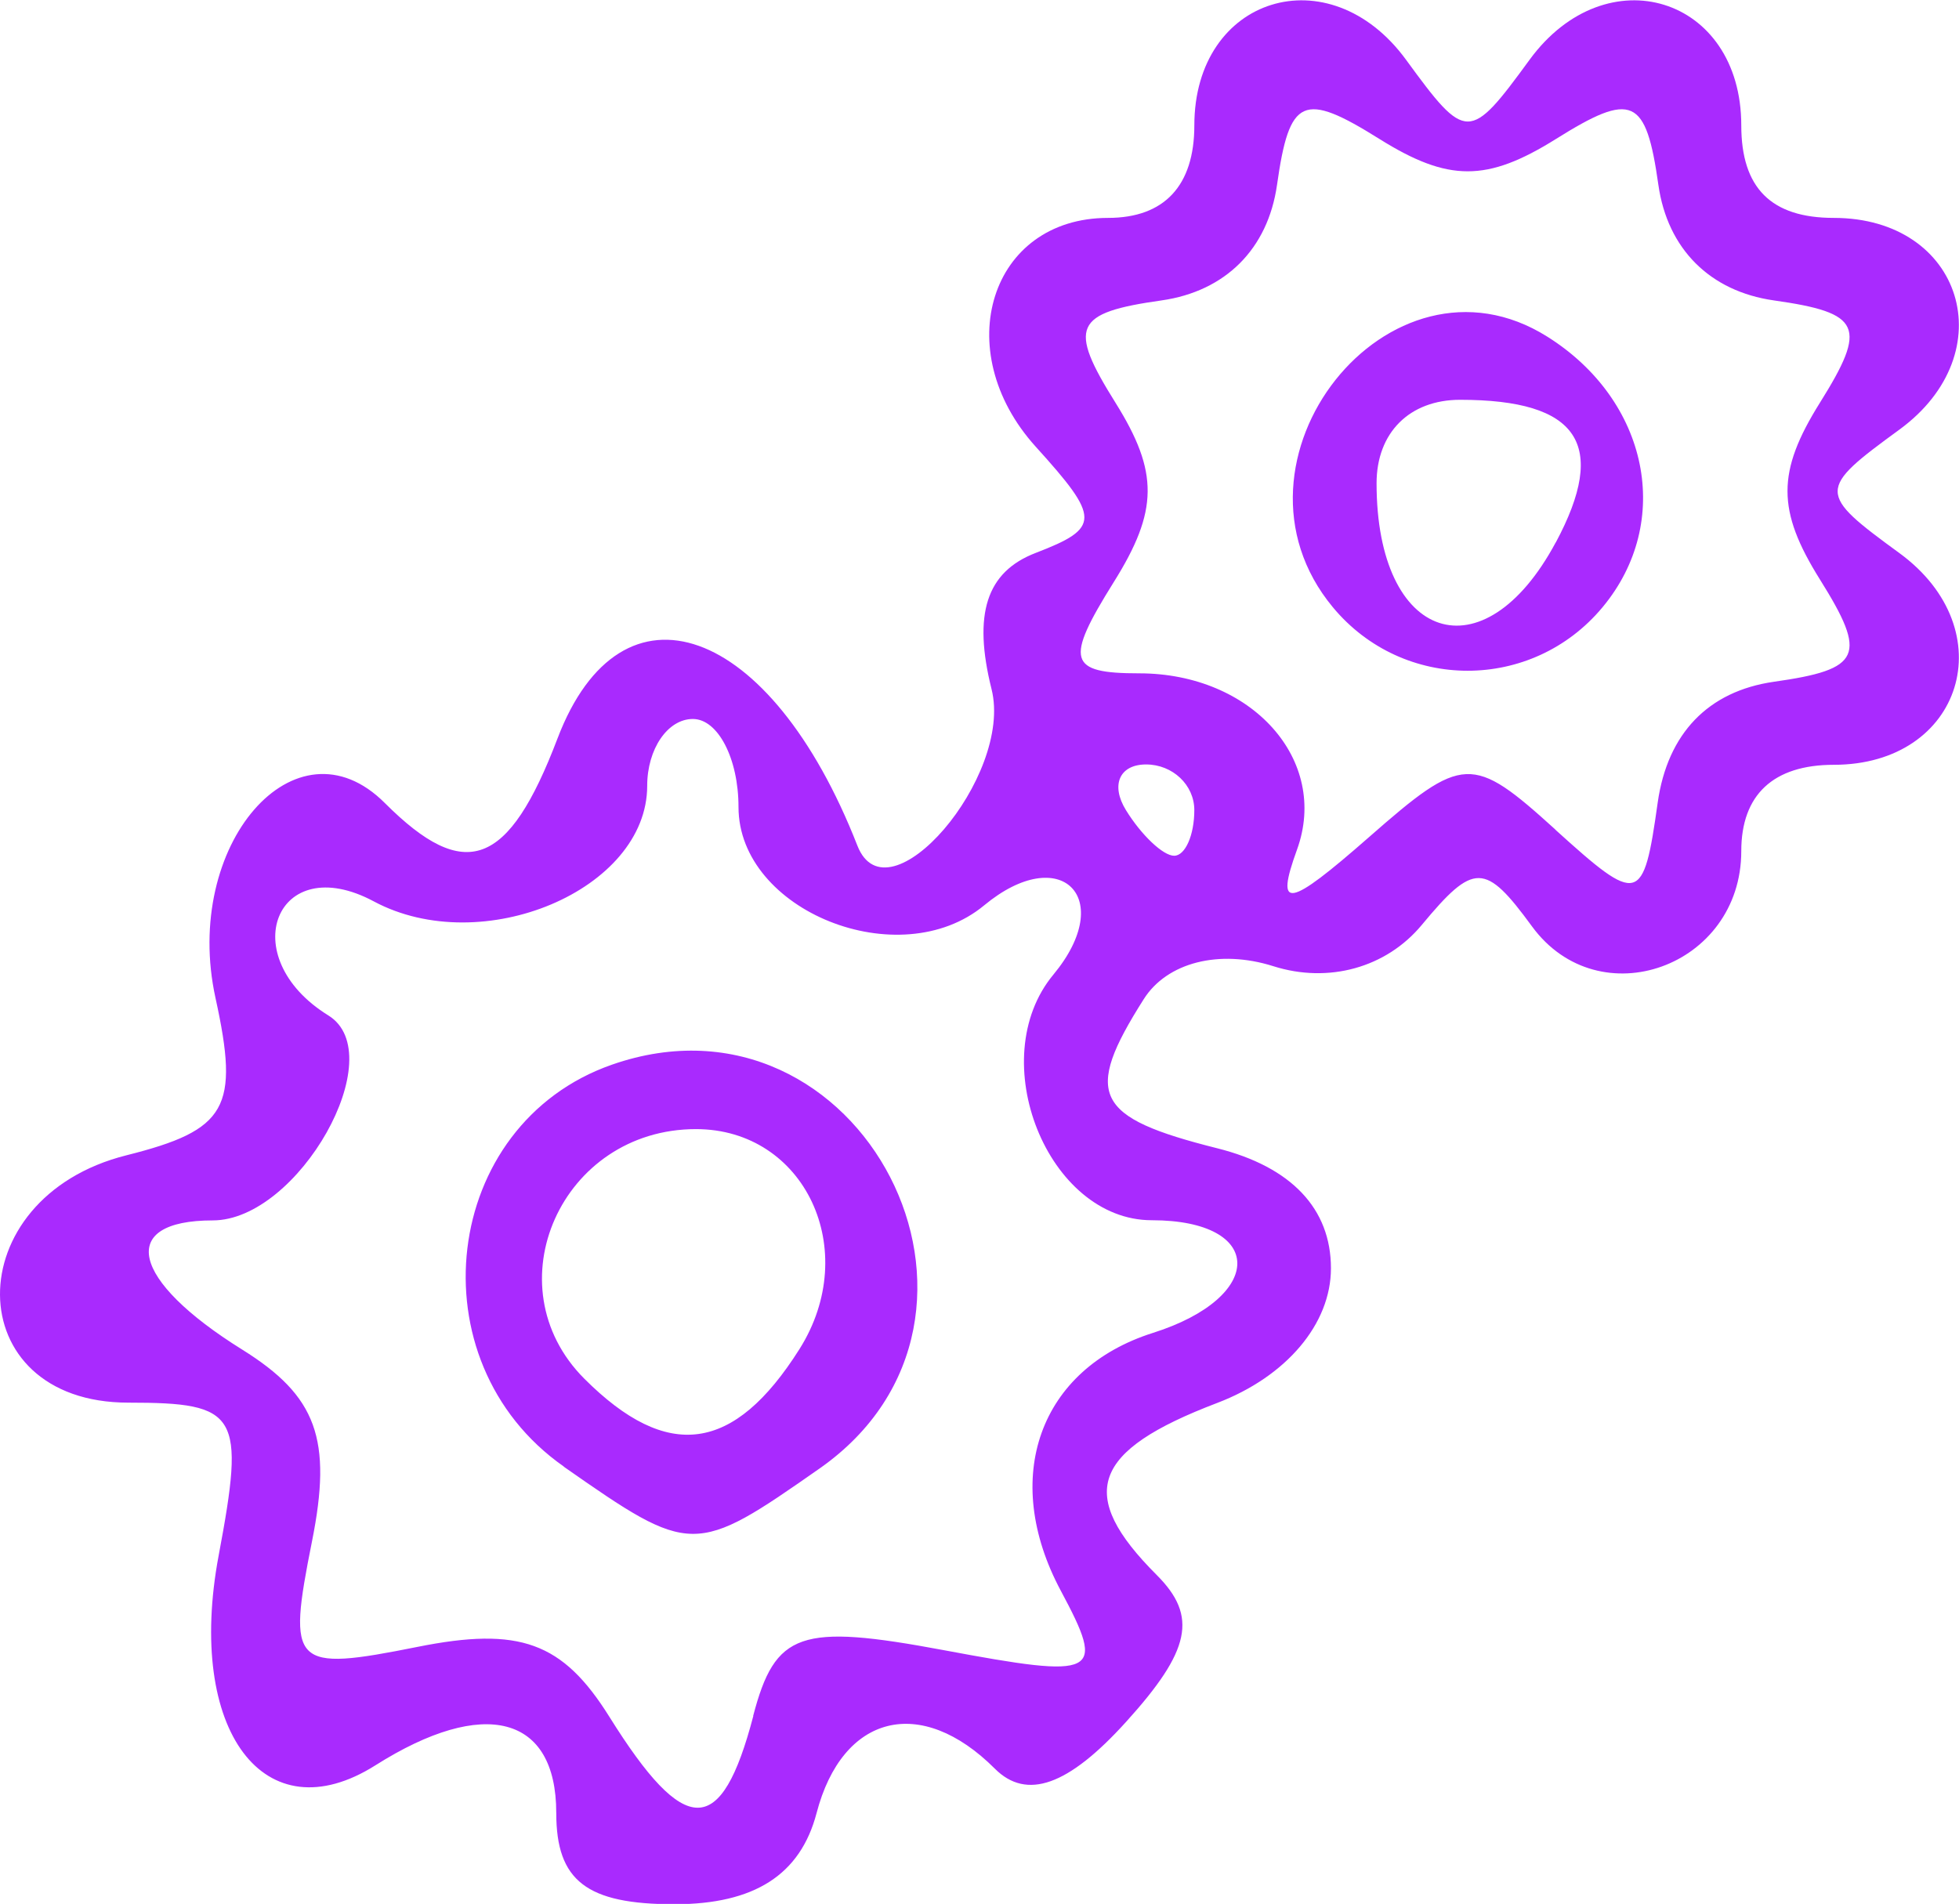 <?xml version="1.0" encoding="UTF-8" standalone="no"?>
<!-- Created with Inkscape (http://www.inkscape.org/) -->

<svg
   xmlns:dc="http://purl.org/dc/elements/1.1/"
   xmlns:cc="http://creativecommons.org/ns#"
   xmlns:rdf="http://www.w3.org/1999/02/22-rdf-syntax-ns#"
   xmlns:svg="http://www.w3.org/2000/svg"
   xmlns="http://www.w3.org/2000/svg"
   xmlns:sodipodi="http://sodipodi.sourceforge.net/DTD/sodipodi-0.dtd"
   xmlns:inkscape="http://www.inkscape.org/namespaces/inkscape"
   width="11.372mm"
   height="11.053mm"
   viewBox="0 0 11.372 11.053"
   version="1.1"
   id="svg8"
   inkscape:version="0.92.1 r15371"
   sodipodi:docname="icon4.svg">
  <defs
     id="defs2" />
  <sodipodi:namedview
     id="base"
     pagecolor="#ffffff"
     bordercolor="#666666"
     borderopacity="1.0"
     inkscape:pageopacity="0.0"
     inkscape:pageshadow="2"
     inkscape:zoom="7.9195959"
     inkscape:cx="70.77687"
     inkscape:cy="7.0789465"
     inkscape:document-units="mm"
     inkscape:current-layer="layer1"
     showgrid="false"
     fit-margin-top="0"
     fit-margin-left="0"
     fit-margin-right="0"
     fit-margin-bottom="0"
     inkscape:window-width="1440"
     inkscape:window-height="838"
     inkscape:window-x="-8"
     inkscape:window-y="-8"
     inkscape:window-maximized="1" />
  <g
     inkscape:label="Layer 1"
     inkscape:groupmode="layer"
     id="layer1"
     transform="translate(-45.662,-41.199)">
    <path
       style="fill:#a92afe;stroke-width:1"
       d="m 48.891,51.723 c 0,-0.565 -0.418,-0.675 -1.049,-0.276 -0.645,0.408 -1.101,-0.201 -0.911,-1.216 0.155,-0.825 0.117,-0.889 -0.524,-0.889 -0.987,0 -0.996,-1.189 -0.011,-1.436 0.585,-0.147 0.657,-0.275 0.517,-0.913 -0.195,-0.889 0.466,-1.65 0.983,-1.132 0.466,0.466 0.718,0.372 1.002,-0.374 0.371,-0.976 1.237,-0.667 1.741,0.621 0.176,0.45 0.906,-0.401 0.779,-0.908 -0.109,-0.436 -0.03,-0.681 0.256,-0.791 0.377,-0.145 0.377,-0.201 1.2e-4,-0.617 -0.506,-0.56 -0.263,-1.328 0.42,-1.328 0.327,0 0.501,-0.187 0.501,-0.537 0,-0.748 0.783,-0.991 1.229,-0.381 0.349,0.478 0.368,0.478 0.717,0 0.446,-0.61 1.229,-0.367 1.229,0.381 0,0.364 0.174,0.537 0.537,0.537 0.748,0 0.991,0.783 0.381,1.229 -0.478,0.349 -0.478,0.368 0,0.717 0.61,0.446 0.367,1.229 -0.381,1.229 -0.351,0 -0.537,0.174 -0.537,0.501 0,0.672 -0.826,0.969 -1.215,0.437 -0.272,-0.372 -0.337,-0.373 -0.64,-0.008 -0.206,0.248 -0.541,0.341 -0.862,0.239 -0.313,-0.099 -0.617,-0.022 -0.752,0.192 -0.352,0.555 -0.287,0.686 0.426,0.865 0.431,0.108 0.661,0.351 0.661,0.697 0,0.323 -0.259,0.629 -0.661,0.782 -0.73,0.278 -0.819,0.53 -0.35,0.999 0.239,0.239 0.197,0.438 -0.179,0.853 -0.334,0.369 -0.576,0.456 -0.761,0.271 -0.43,-0.43 -0.885,-0.316 -1.035,0.258 -0.094,0.358 -0.361,0.529 -0.825,0.529 -0.51,0 -0.686,-0.136 -0.686,-0.529 z m 1.143,-0.562 c 0.128,-0.488 0.272,-0.538 1.107,-0.382 0.898,0.168 0.942,0.146 0.679,-0.345 -0.351,-0.656 -0.125,-1.288 0.535,-1.497 0.656,-0.208 0.652,-0.654 -0.007,-0.654 -0.604,0 -0.979,-0.935 -0.571,-1.426 0.369,-0.445 0.043,-0.771 -0.402,-0.402 -0.491,0.407 -1.426,0.033 -1.426,-0.571 0,-0.281 -0.119,-0.511 -0.265,-0.511 -0.146,0 -0.265,0.174 -0.265,0.388 0,0.604 -0.957,1.008 -1.587,0.671 -0.566,-0.303 -0.815,0.321 -0.264,0.662 0.369,0.228 -0.173,1.19 -0.671,1.19 -0.556,0 -0.478,0.346 0.171,0.75 0.433,0.27 0.524,0.52 0.405,1.114 -0.145,0.726 -0.114,0.757 0.612,0.612 0.593,-0.119 0.843,-0.028 1.114,0.405 0.441,0.706 0.65,0.705 0.836,-0.004 z m -1.099,-1.448 c -0.875,-0.613 -0.711,-1.987 0.279,-2.333 1.446,-0.505 2.46,1.465 1.206,2.344 -0.726,0.508 -0.744,0.508 -1.485,-0.01 z m 1.368,-0.682 c 0.362,-0.574 0.031,-1.277 -0.601,-1.277 -0.781,0 -1.187,0.909 -0.648,1.449 0.483,0.483 0.869,0.43 1.249,-0.172 z m 4.387,-3.016 c 0.486,0.44 0.512,0.434 0.595,-0.157 0.057,-0.401 0.293,-0.646 0.674,-0.701 0.509,-0.072 0.545,-0.151 0.267,-0.595 -0.25,-0.4 -0.25,-0.624 0,-1.024 0.278,-0.444 0.242,-0.523 -0.267,-0.595 -0.371,-0.053 -0.617,-0.299 -0.67,-0.67 -0.072,-0.509 -0.151,-0.545 -0.595,-0.267 -0.4,0.25 -0.624,0.25 -1.024,0 -0.444,-0.278 -0.523,-0.242 -0.595,0.267 -0.053,0.371 -0.299,0.617 -0.67,0.67 -0.509,0.072 -0.545,0.151 -0.267,0.595 0.251,0.402 0.249,0.626 -0.011,1.041 -0.285,0.456 -0.264,0.529 0.148,0.529 0.655,0 1.105,0.504 0.916,1.024 -0.128,0.353 -0.053,0.34 0.418,-0.073 0.546,-0.479 0.599,-0.482 1.082,-0.044 z m -1.291,-1.291 c -0.703,-0.847 0.329,-2.148 1.246,-1.57 0.588,0.37 0.732,1.075 0.32,1.57 -0.409,0.492 -1.158,0.492 -1.566,0 z m 1.294,-0.375 c 0.306,-0.571 0.133,-0.829 -0.555,-0.829 -0.294,0 -0.485,0.191 -0.485,0.485 0,0.92 0.621,1.125 1.04,0.343 z m -2.098,1.553 c 0,-0.146 -0.126,-0.265 -0.28,-0.265 -0.154,0 -0.207,0.119 -0.117,0.265 0.09,0.146 0.216,0.265 0.28,0.265 0.064,0 0.117,-0.119 0.117,-0.265 z"
       id="path319"
       inkscape:connector-curvature="0" />
  </g>
</svg>
